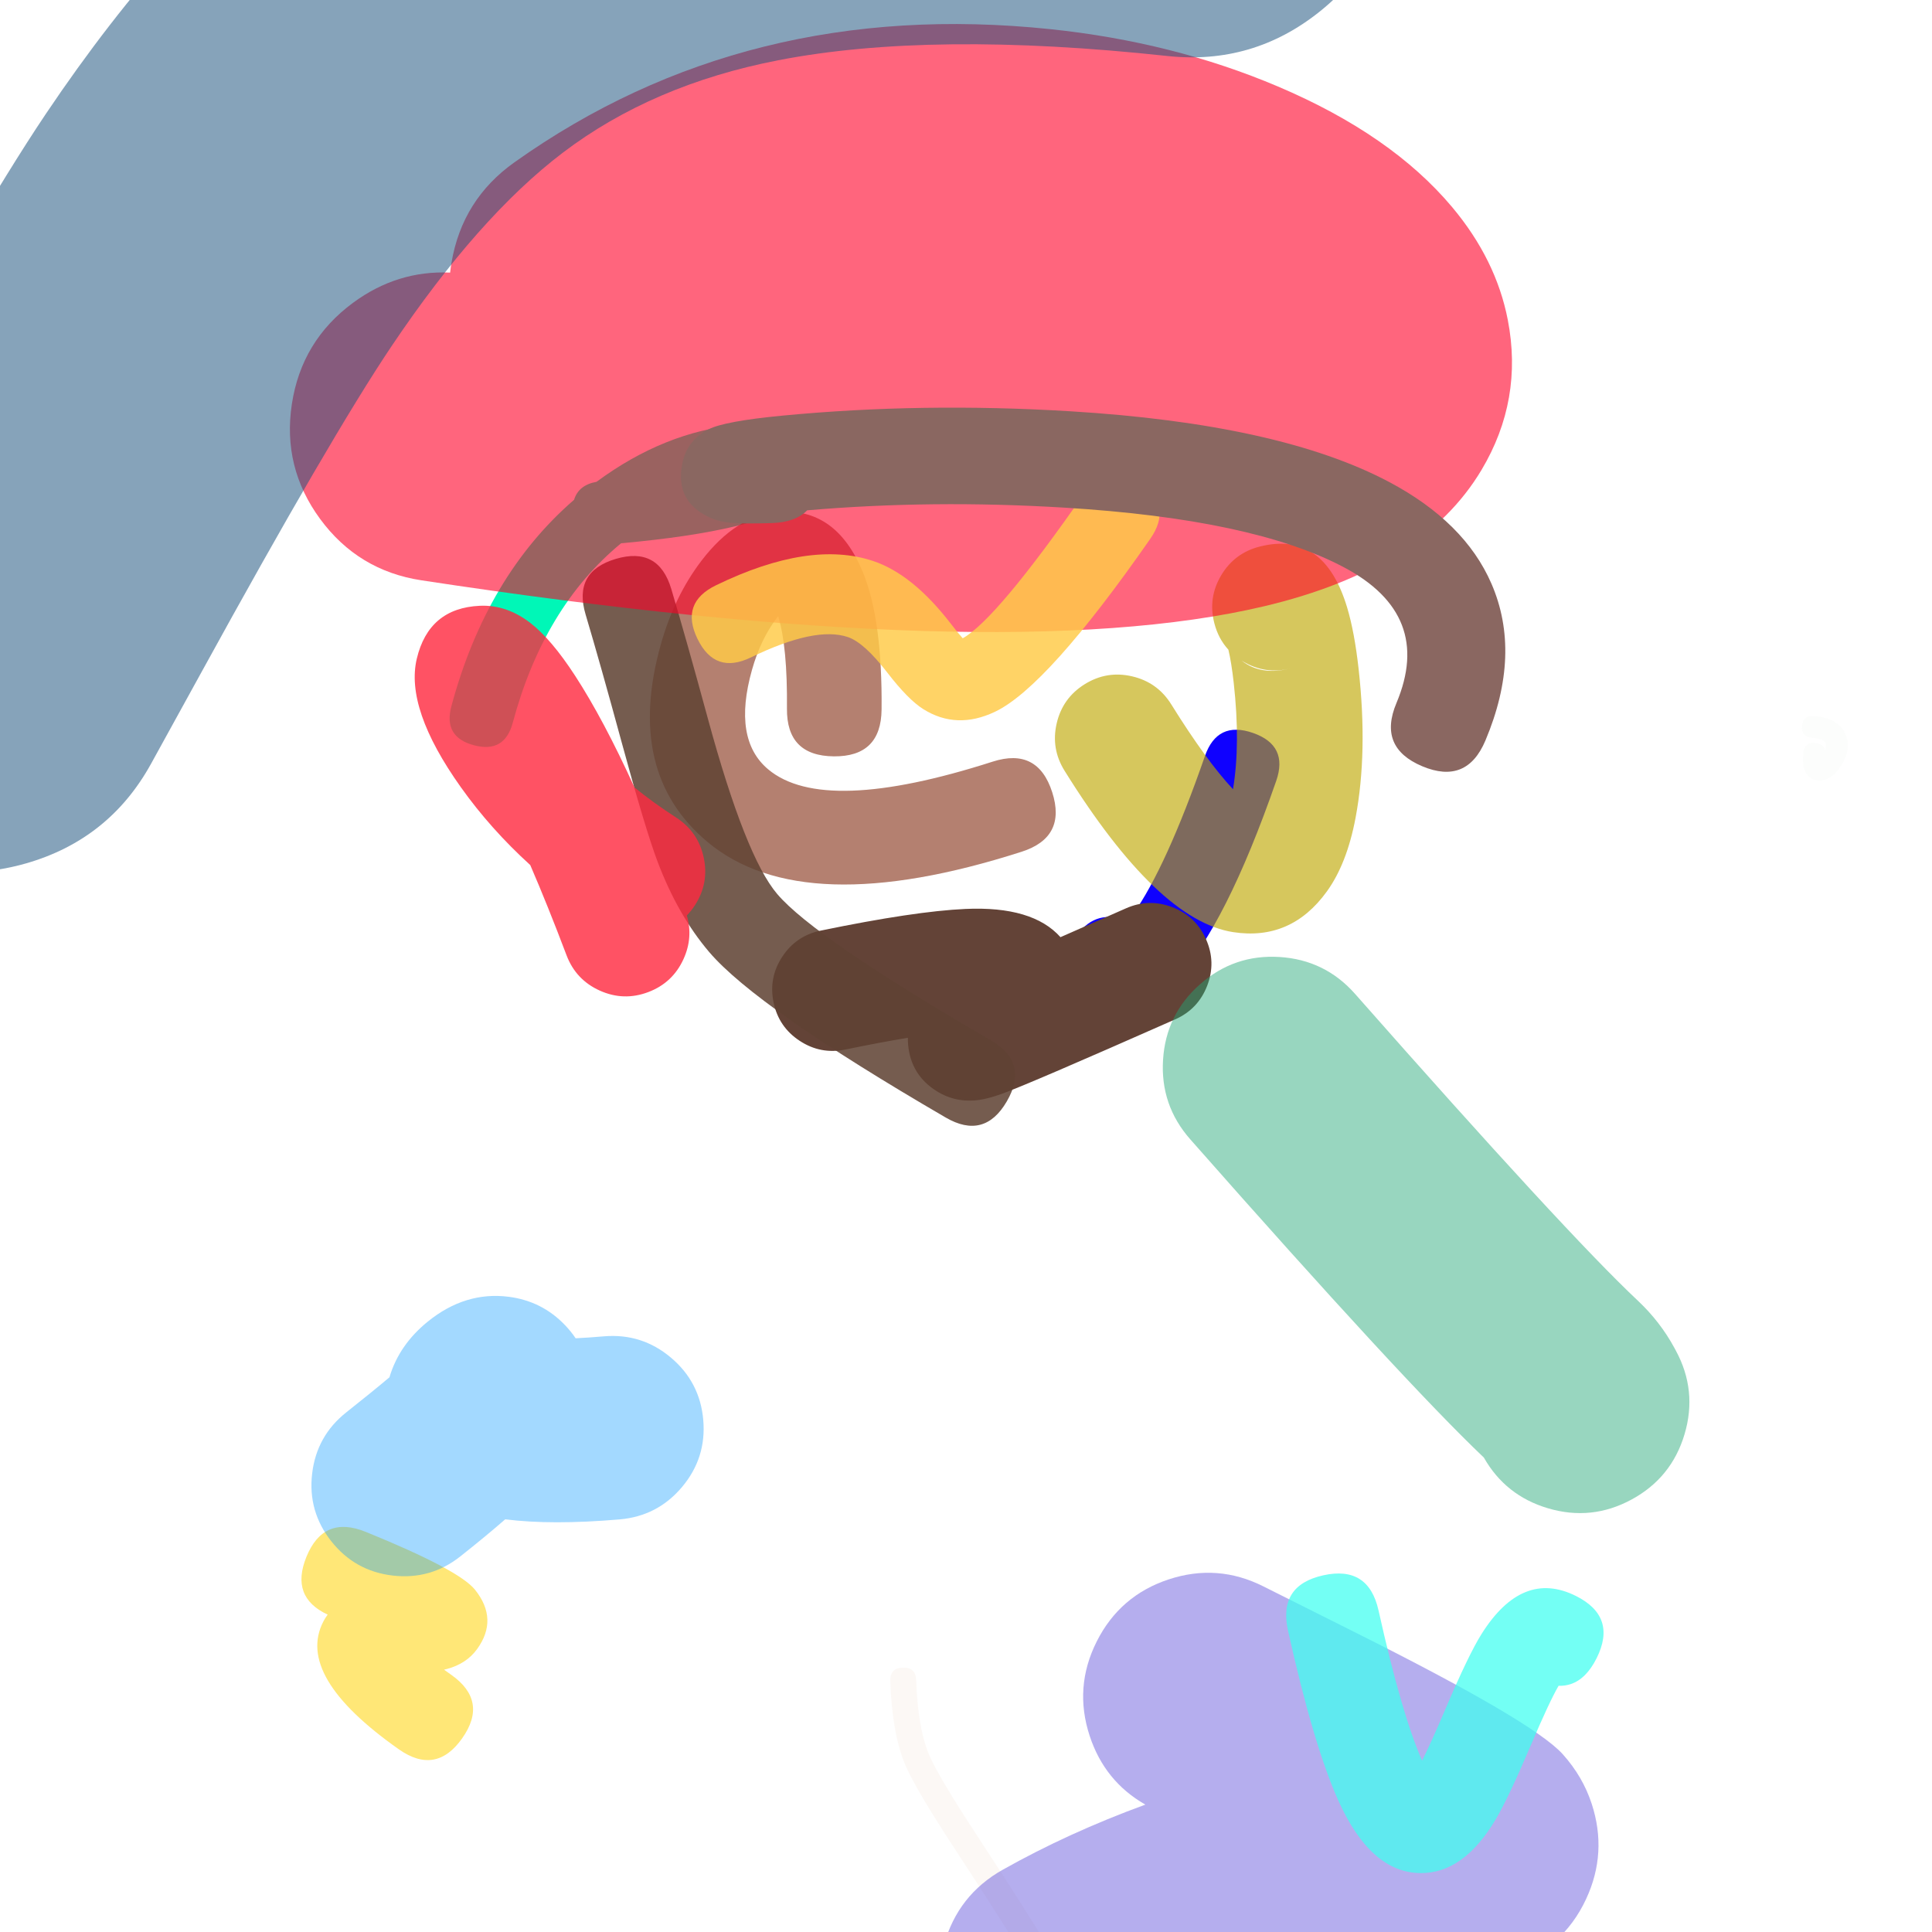 <svg xmlns="http://www.w3.org/2000/svg" width="384" height="384" viewBox="0 0 384 384">
  <defs/>
  <path fill="rgb(5.882%, 0.392%, 100%)" d="M253.653,155.226 Q243.643,184.015 233.802,194.555 Q233.796,194.782 233.77,195.006 Q233.47,197.642 230.534,199.977 Q225.774,203.764 221.803,200.621 Q221.565,200.605 221.328,200.579 Q216.329,200.019 213.771,195.809 Q210.528,190.471 214.086,185.772 Q218.065,180.518 224.165,183.104 Q224.644,182.493 225.16,181.763 Q231.798,172.389 239.48,150.298 Q241.944,143.211 249.031,145.675 Q252.574,146.907 253.73,149.295 Q254.885,151.683 253.653,155.226 Z"/>
  <path fill="rgb(72.941%, 42.745%, 17.647%)" opacity="0.043" d="M182.101,333.947 Q182.41,343.337 184.635,348.701 Q186.395,352.944 194.363,365.09 Q203.472,378.975 210.226,390.055 Q211.566,392.253 209.367,393.593 Q207.169,394.933 205.829,392.735 Q199.119,381.728 190.057,367.914 Q181.824,355.364 179.879,350.674 Q177.294,344.443 176.954,334.116 Q176.869,331.543 179.443,331.458 Q182.016,331.373 182.101,333.947 Z"/>
  <path fill="rgb(0%, 96.863%, 71.765%)" d="M118.571,95.761 Q132.069,85.792 146.768,84.414 Q153.87,83.748 157.864,85.794 Q162.384,88.109 162.388,92.761 Q162.392,96.697 158.736,99.526 Q151.037,105.483 123.445,107.979 Q108.087,120.655 101.914,143.657 Q101.095,146.708 99.161,147.824 Q97.226,148.94 94.175,148.121 Q88.074,146.484 89.711,140.382 Q96.676,114.428 114.104,99.332 Q114.993,96.405 118.571,95.761 Z"/>
  <path fill="rgb(38.824%, 26.275%, 21.569%)" d="M233.557,202.617 Q204.497,215.466 199.158,217.393 Q196.47,218.363 194.62,218.619 Q189.989,219.262 186.172,216.876 Q181.025,213.658 180.493,207.613 Q180.433,206.934 180.446,206.266 Q174.965,207.17 168.011,208.606 Q163.114,209.617 158.937,206.869 Q154.76,204.122 153.75,199.226 Q152.739,194.329 155.486,190.152 Q158.234,185.975 163.13,184.964 Q181.777,181.115 191.899,180.658 Q205.238,180.057 210.778,186.27 Q216.496,183.766 223.795,180.539 Q228.367,178.517 233.03,180.321 Q237.693,182.125 239.715,186.697 Q241.737,191.27 239.933,195.933 Q238.129,200.596 233.557,202.617 Z"/>
  <path fill="rgb(24.706%, 17.255%, 82.353%)" opacity="0.385" d="M199.301,371.625 Q212.366,364.267 227.651,358.681 Q219.569,354.075 216.596,345.065 Q213.395,335.364 217.99,326.241 Q222.586,317.118 232.287,313.916 Q241.988,310.715 251.111,315.311 Q257.821,318.691 269.135,324.344 Q304.758,342.142 310.614,348.669 Q314.597,353.108 316.366,358.529 Q319.531,368.227 315.258,377.432 Q310.603,387.461 299.333,391.581 Q294.991,393.168 283.909,395.001 Q247.66,400.998 223.504,414.602 Q214.603,419.615 204.765,416.865 Q194.926,414.116 189.914,405.215 Q184.901,396.314 187.65,386.476 Q190.4,376.637 199.301,371.625 Z"/>
  <path fill="rgb(54.118%, 22.353%, 12.549%)" opacity="0.638" d="M156.412,140.836 Q156.529,128.552 154.673,122.481 Q154.521,122.67 154.366,122.873 Q151.177,127.051 149.456,133.169 Q145.577,146.96 152.687,152.916 Q163.718,162.155 197.307,151.38 Q201.785,149.944 204.742,151.464 Q207.699,152.985 209.135,157.463 Q212.008,166.419 203.053,169.292 Q159.59,183.234 140.609,167.336 Q124.176,153.573 131.348,128.076 Q134.043,118.496 139.414,111.459 Q146.301,102.437 154.685,101.749 Q166.25,100.801 171.559,113.865 Q175.39,123.294 175.221,141.016 Q175.132,150.42 165.727,150.331 Q156.322,150.241 156.412,140.836 Z"/>
  <path fill="rgb(37.255%, 26.275%, 20.392%)" opacity="0.861" d="M133.425,117.067 Q136.439,127.178 140.68,142.773 Q148.157,170.273 154.484,177.701 Q161.892,186.398 196.9,206.757 Q204.581,211.224 200.114,218.904 Q197.881,222.744 194.844,223.548 Q191.807,224.351 187.967,222.118 Q150.334,200.232 140.957,189.224 Q134.735,181.919 130.711,171.295 Q128.262,164.828 123.533,147.436 Q119.349,132.048 116.396,122.144 Q113.857,113.63 122.371,111.091 Q130.886,108.552 133.425,117.067 Z"/>
  <path fill="rgb(74.902%, 65.49%, 0%)" opacity="0.635" d="M250.368,108.639 Q263.154,105.385 267.763,120.777 Q269.216,125.63 270.029,132.905 Q271.889,149.53 269.422,162.578 Q267.702,171.674 263.731,177.173 Q256.613,187.03 245.128,185.272 Q230.118,182.975 211.588,153.191 Q208.855,148.799 210.028,143.761 Q211.202,138.723 215.594,135.99 Q219.986,133.257 225.024,134.431 Q230.062,135.604 232.795,139.996 Q239.757,151.186 245.069,156.866 Q246.567,147.846 245.207,135.681 Q244.757,131.663 244.153,129.133 Q242.139,126.935 241.347,123.823 Q240.07,118.81 242.713,114.363 Q245.355,109.916 250.368,108.639 Z M246.804,131.317 Q250.647,134.343 256.53,132.845 Q251.517,134.121 247.07,131.479 Q246.936,131.399 246.804,131.317 Z"/>
  <path fill="rgb(100%, 88.235%, 32.157%)" opacity="0.783" d="M79.256,347.677 Q58.629,333.148 64.277,322.269 Q64.644,321.561 65.128,320.916 Q57.649,317.446 60.9,309.447 Q62.604,305.255 65.552,304.01 Q68.501,302.766 72.693,304.47 Q91.24,312.008 94.411,315.97 Q99.12,321.852 94.82,327.777 Q92.709,330.685 88.826,331.722 Q88.565,331.792 88.254,331.858 Q88.94,332.355 89.681,332.877 Q93.381,335.484 93.928,338.637 Q94.475,341.79 91.869,345.49 Q86.656,352.89 79.256,347.677 Z"/>
  <path fill="rgb(100%, 0%, 15.686%)" opacity="0.604" d="M89.465,54.181 Q89.573,53.2 89.741,52.205 Q91.863,39.644 102.246,32.262 Q148.36,-0.523 208.773,5.797 Q233.184,8.351 253.992,17.188 Q276.566,26.776 288.634,41.176 Q297.369,51.598 299.69,63.601 Q302.76,79.467 294.478,93.376 Q282.762,113.051 251.216,120.508 Q198.897,132.876 83.784,115.346 Q71.19,113.428 63.641,103.166 Q56.092,92.905 58.01,80.311 Q59.928,67.717 70.189,60.168 Q78.972,53.706 89.465,54.181 Z"/>
  <path fill="rgb(0.392%, 58.824%, 100%)" opacity="0.362" d="M68.841,280.704 Q74.088,276.549 77.408,273.746 Q79.317,267.301 85.03,262.673 Q92.489,256.632 101.128,257.748 Q107.739,258.601 112.312,263.391 Q113.499,264.634 114.414,265.994 Q116.997,265.867 120.029,265.607 Q127.565,264.963 133.35,269.836 Q139.135,274.708 139.779,282.244 Q140.424,289.78 135.551,295.565 Q130.678,301.349 123.142,301.994 Q109.676,303.146 100.416,301.977 Q96.464,305.413 91.511,309.335 Q85.581,314.03 78.068,313.157 Q70.556,312.284 65.86,306.355 Q61.165,300.425 62.038,292.912 Q62.911,285.399 68.841,280.704 Z"/>
  <path fill="rgb(24.314%, 100%, 94.118%)" opacity="0.726" d="M273.998,320.104 Q278.576,340.679 282.651,349.942 Q284.431,346.408 287.284,339.698 Q291.904,328.829 294.498,324.723 Q302.592,311.908 313.212,317.204 Q321.46,321.318 317.347,329.567 Q315.29,333.691 312.199,334.725 Q311.06,335.106 309.782,335.067 Q307.963,338.176 304.25,346.91 Q299.824,357.321 297.307,361.576 Q290.897,372.406 282.267,372.291 Q272.426,372.159 265.997,357.862 Q261.079,346.926 256.002,324.107 Q254,315.11 262.998,313.108 Q271.996,311.106 273.998,320.104 Z"/>
  <path fill="rgb(100%, 79.216%, 28.235%)" opacity="0.835" d="M142.313,116.328 Q160.972,107.266 173.604,111.525 Q181.428,114.162 188.972,123.955 Q190.546,125.998 191.347,126.864 Q198.056,123.128 215.545,98.004 Q220.096,91.468 226.633,96.018 Q229.901,98.293 230.397,101.065 Q230.894,103.837 228.619,107.105 Q208.129,136.538 197.753,141.474 Q190.131,145.101 183.504,140.94 Q180.493,139.049 176.354,133.677 Q171.759,127.713 168.515,126.619 Q162.064,124.444 149.273,130.656 Q142.108,134.136 138.629,126.972 Q135.149,119.808 142.313,116.328 Z"/>
  <path fill="rgb(100%, 16.471%, 25.098%)" opacity="0.81" d="M112.602,189.859 Q108.869,179.986 105.394,171.94 Q97.501,164.758 91.615,156.49 Q80.478,140.848 82.841,130.918 Q85.232,120.866 95.377,120.404 Q100.662,120.164 105.391,123.799 Q109.564,127.008 114.317,134.323 Q119.958,143.004 126.111,156.521 Q129.96,159.632 134.387,162.493 Q138.77,165.327 139.866,170.429 Q140.961,175.532 138.128,179.915 Q137.396,181.047 136.512,181.96 Q137.795,186.322 135.871,190.584 Q133.725,195.341 128.843,197.187 Q123.962,199.033 119.205,196.887 Q114.448,194.74 112.602,189.859 Z"/>
  <path fill="rgb(12.941%, 65.49%, 45.882%)" opacity="0.464" d="M269.349,197.566 Q311.306,245.155 325.521,258.505 Q329.99,262.702 332.83,267.963 Q332.995,268.27 333.084,268.434 Q337.395,276.39 334.817,285.062 Q332.24,293.735 324.284,298.045 Q316.329,302.355 307.656,299.778 Q299.233,297.275 294.925,289.699 Q278.968,274.535 236.58,226.457 Q230.597,219.67 231.165,210.641 Q231.733,201.611 238.519,195.627 Q245.306,189.644 254.336,190.212 Q263.366,190.78 269.349,197.566 Z"/>
  <path fill="rgb(54.118%, 40.392%, 38.039%)" d="M277.555,139.732 Q284.93,122.204 267.116,112.753 Q249.067,103.176 211.539,100.897 Q185.231,99.299 160.435,101.431 Q158.111,103.816 153.406,103.965 Q148.22,104.129 145.666,103.94 Q143.069,103.747 141.258,102.945 Q134.082,99.768 135.606,92.15 Q136.532,87.519 140.841,85.323 Q144.004,83.711 155.529,82.608 Q183.261,79.954 212.703,81.742 Q254.385,84.274 276.111,95.801 Q291.111,103.761 296.426,115.986 Q302.493,129.942 295.242,147.174 Q293.382,151.596 290.24,152.877 Q287.099,154.158 282.677,152.297 Q273.833,148.576 277.555,139.732 Z"/>
  <path fill="rgb(47.451%, 74.902%, 47.843%)" opacity="0.02" d="M360.521,142.318 Q365.677,142.741 366.938,146.245 Q367.93,149.002 366.03,152.056 Q364.124,155.119 361.634,155.132 Q359.505,155.142 358.686,153.04 Q358.171,151.717 358.45,149.555 Q358.727,147.407 360.875,147.684 Q361.949,147.823 362.416,148.429 Q362.63,148.706 362.717,149.081 Q363.064,148.272 362.862,147.712 Q362.545,146.83 360.167,146.635 Q358.009,146.458 358.186,144.3 Q358.274,143.22 358.858,142.725 Q359.442,142.23 360.521,142.318 Z"/>
  <path fill="rgb(10.588%, 32.157%, 49.02%)" opacity="0.528" d="M231.999,11.129 Q185.125,6.065 154.671,11.979 Q129.645,16.84 111.863,30.349 Q95.114,43.074 77.833,68.793 Q65.73,86.808 39.915,133.831 Q33.411,145.68 29.992,151.857 Q21.689,166.858 5.211,171.594 Q-11.267,176.33 -26.267,168.027 Q-41.268,159.724 -46.004,143.246 Q-50.74,126.768 -42.437,111.768 Q-39.087,105.715 -32.652,93.994 Q-5.053,43.719 9.119,22.626 Q34.076,-14.519 61.785,-35.57 Q94.927,-60.747 138.888,-69.285 Q181.6,-77.581 240.891,-71.176 Q257.937,-69.334 268.688,-55.979 Q279.439,-42.623 277.598,-25.578 Q275.756,-8.532 262.401,2.219 Q249.045,12.97 231.999,11.129 Z"/>
</svg>


